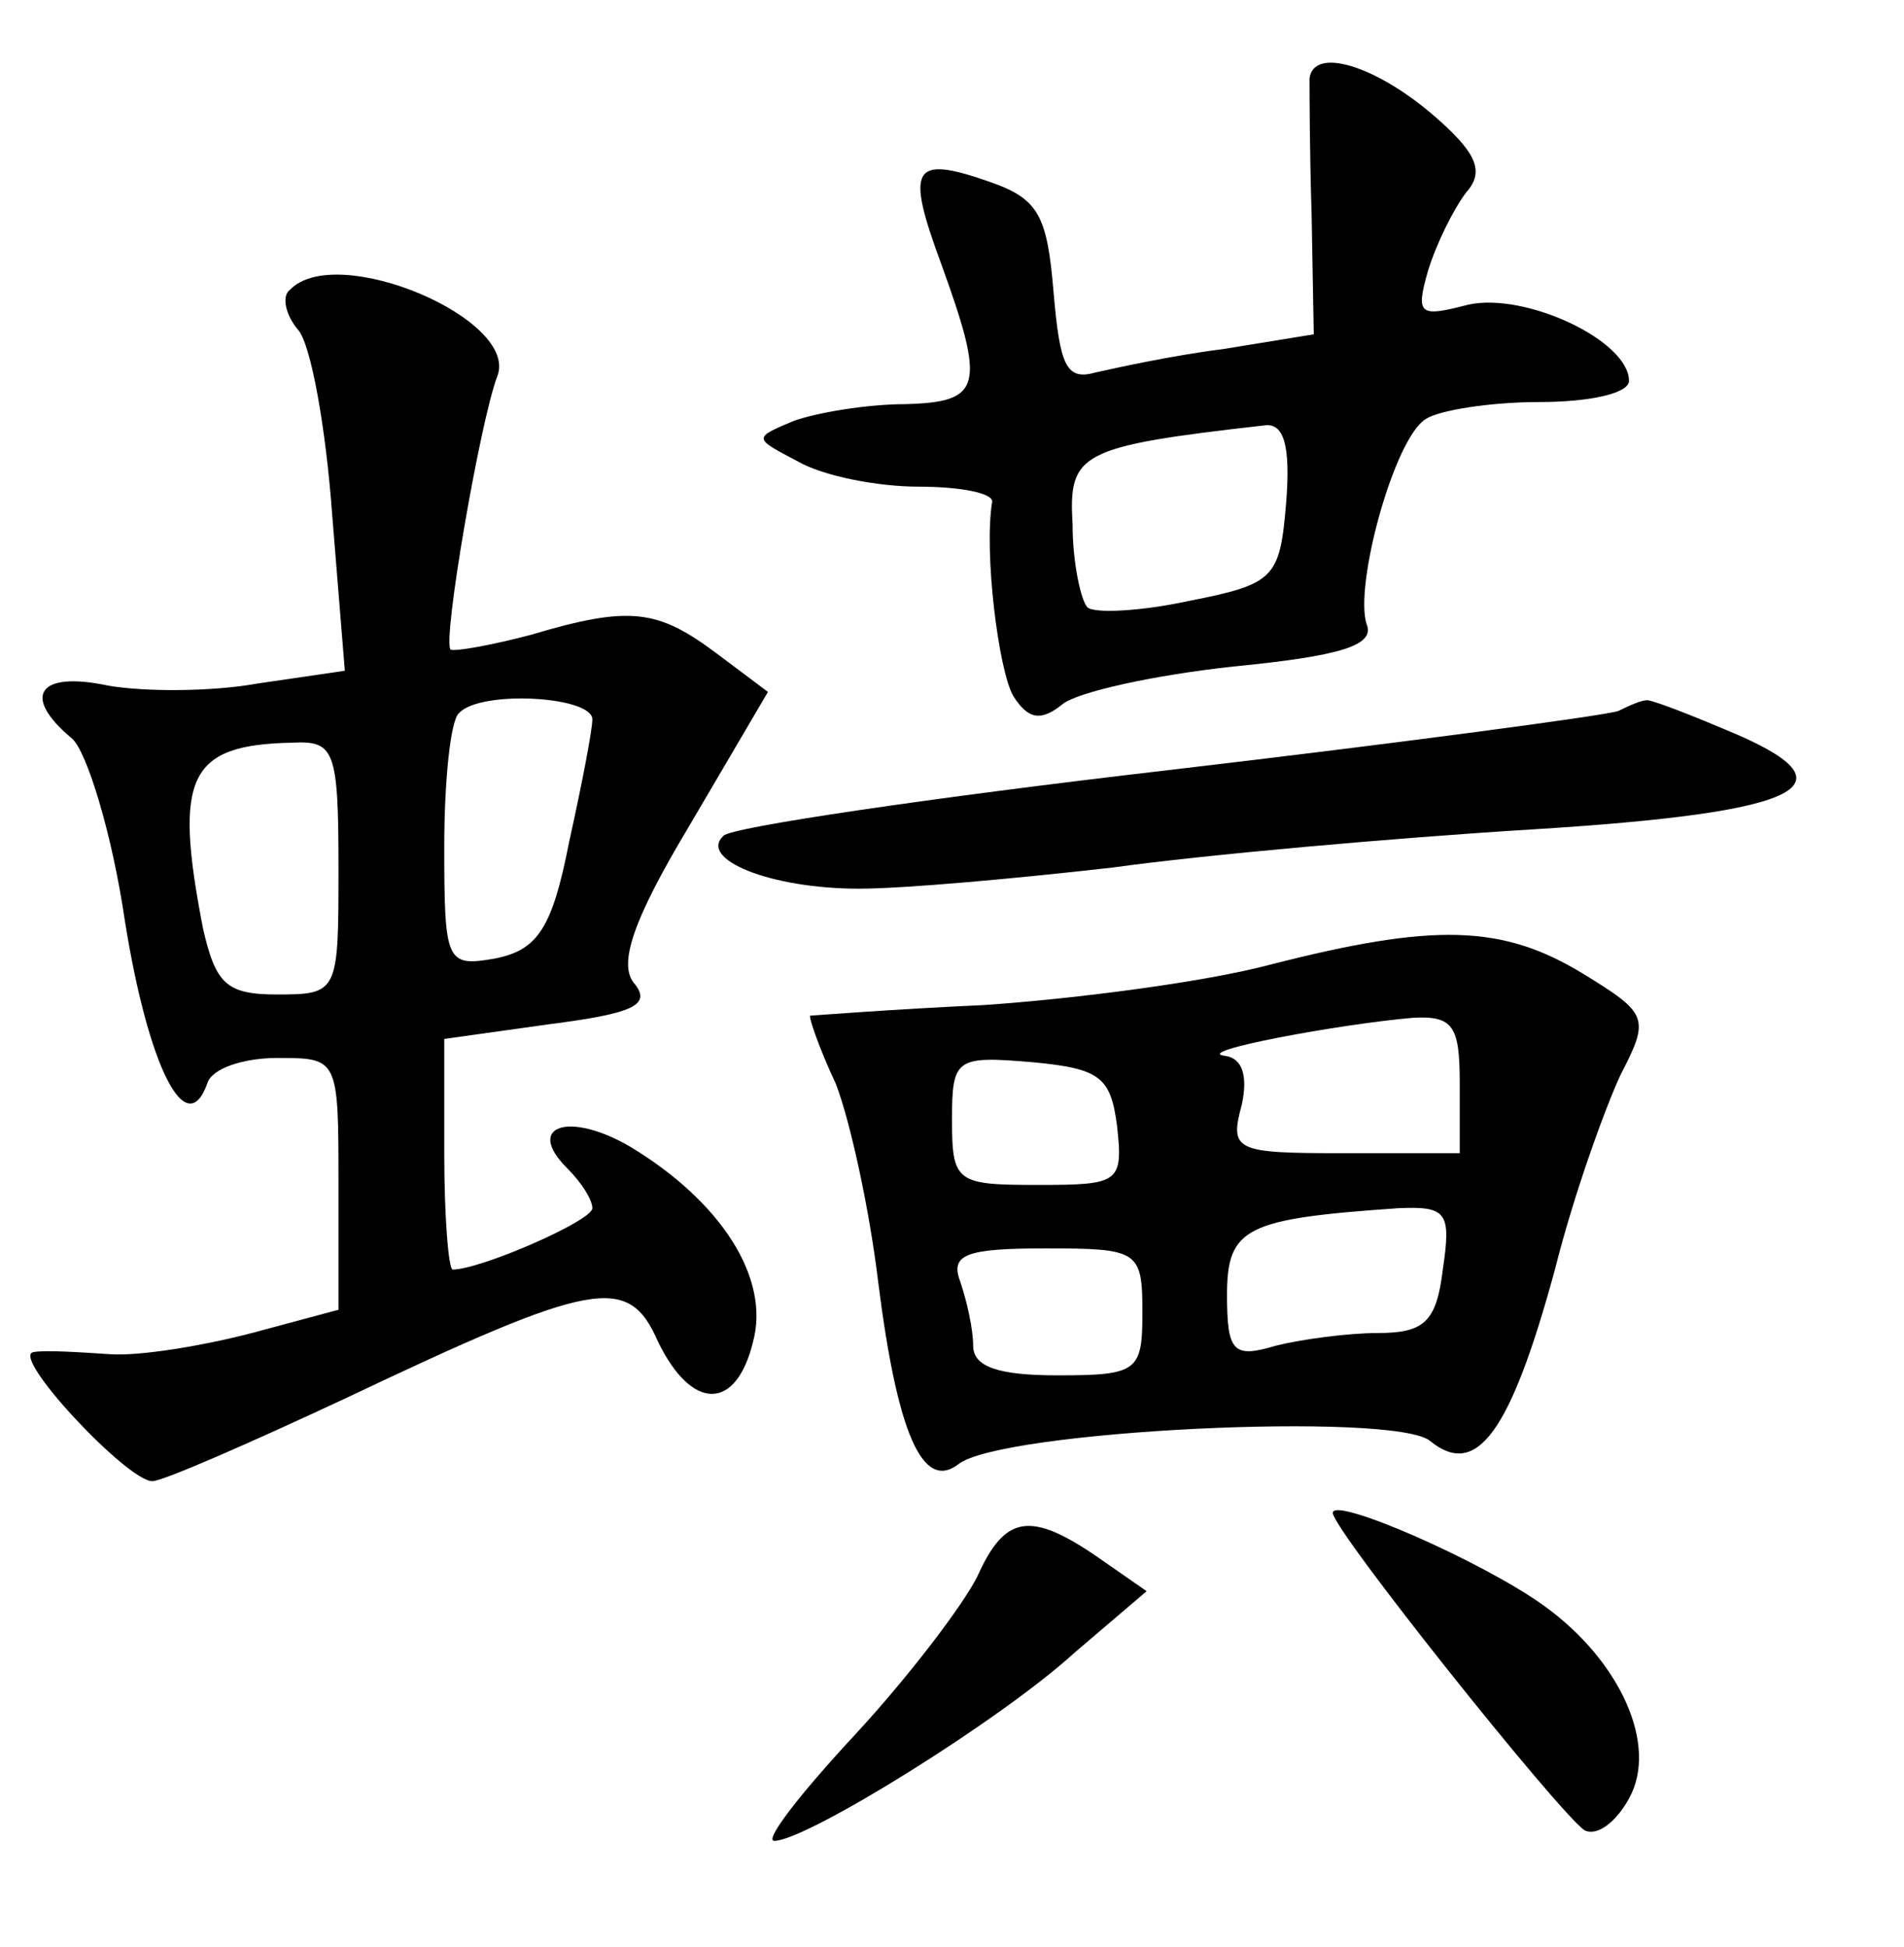 <?xml version="1.0" standalone="no"?>
<!DOCTYPE svg PUBLIC "-//W3C//DTD SVG 20010904//EN"
 "http://www.w3.org/TR/2001/REC-SVG-20010904/DTD/svg10.dtd">
<svg version="1.0" xmlns="http://www.w3.org/2000/svg"
 width="90pt" height="92pt" viewBox="0 0 90 92"
 preserveAspectRatio="xMidYMid meet">
<g transform="translate(0,92) scale(0.1,-0.1)"
fill="#000000" stroke="none">
<path d="M619 883 c0 -5 0 -33 1 -65 l1 -56 -43 -7 c-24 -3 -51 -9 -60 -11
-14 -4 -17 3 -20 38 -3 36 -7 44 -30 52 -37 13 -40 7 -23 -39 21 -58 19 -65
-17 -66 -18 0 -42 -4 -53 -8 -19 -8 -19 -8 2 -19 12 -7 38 -12 57 -12 20 0 35
-3 35 -7 -4 -24 3 -80 10 -92 7 -11 13 -12 23 -4 7 6 44 14 81 18 51 5 67 10
63 20 -6 18 13 88 28 97 6 4 30 8 54 8 23 0 42 4 42 10 0 19 -49 42 -76 36
-23 -6 -25 -5 -19 16 4 13 12 29 18 37 9 10 5 19 -16 37 -27 23 -56 32 -58 17z
m-11 -200 c-3 -36 -5 -39 -46 -47 -23 -5 -45 -6 -48 -3 -3 3 -7 21 -7 39 -2
34 3 37 91 47 9 1 12 -10 10 -36z"/>
<path d="M137 783 c-4 -3 -2 -12 4 -19 6 -7 13 -46 16 -87 l6 -74 -41 -6 c-22
-4 -54 -4 -71 -1 -33 7 -41 -5 -17 -25 7 -6 19 -45 25 -86 11 -69 29 -105 39
-77 2 7 17 12 33 12 29 0 29 0 29 -60 l0 -59 -41 -11 c-23 -6 -53 -11 -67 -10
-15 1 -31 2 -36 1 -12 -1 44 -61 56 -61 5 0 46 18 91 39 118 56 134 59 148 27
16 -33 37 -33 45 0 8 30 -15 66 -58 92 -29 17 -50 10 -30 -10 7 -7 12 -15 12
-19 0 -6 -53 -29 -66 -29 -2 0 -4 25 -4 55 l0 54 50 7 c39 5 48 9 40 19 -8 9
-1 30 26 75 l37 63 -24 18 c-28 21 -41 23 -88 9 -19 -5 -36 -8 -38 -7 -4 4 14
108 22 129 11 27 -76 64 -98 41z m143 -203 c0 -5 -5 -31 -11 -58 -8 -41 -15
-51 -35 -55 -23 -4 -24 -2 -24 53 0 31 3 60 7 63 10 11 63 8 63 -3z m-120 -70
c0 -59 0 -60 -29 -60 -24 0 -29 5 -35 31 -14 72 -7 87 42 88 20 1 22 -3 22
-59z"/>
<path d="M765 584 c-5 -2 -102 -15 -213 -28 -112 -13 -207 -27 -210 -31 -12
-11 22 -25 64 -25 22 0 76 5 120 10 43 6 133 14 198 18 130 8 155 21 92 47
-19 8 -37 15 -38 14 -2 0 -7 -2 -13 -5z"/>
<path d="M600 464 c-30 -8 -91 -16 -135 -19 -44 -2 -81 -5 -82 -5 -1 0 4 -15
12 -32 7 -18 16 -60 20 -93 9 -72 21 -100 38 -87 20 16 206 25 223 11 22 -18
38 4 59 81 9 36 24 77 31 92 14 27 13 29 -18 48 -38 23 -70 24 -148 4z m90
-56 l0 -33 -55 0 c-51 0 -54 1 -48 23 3 14 0 22 -8 23 -16 2 54 15 89 18 19 1
22 -4 22 -31z m-162 -20 c3 -27 1 -28 -37 -28 -39 0 -41 1 -41 31 0 29 2 30
38 27 32 -3 37 -7 40 -30z m154 -68 c-3 -25 -9 -30 -31 -30 -14 0 -36 -3 -48
-6 -20 -6 -23 -3 -23 24 0 32 9 36 81 41 23 1 25 -2 21 -29z m-142 -20 c0 -28
-2 -30 -40 -30 -28 0 -40 4 -40 14 0 8 -3 21 -6 30 -5 13 2 16 40 16 44 0 46
-1 46 -30z"/>
<path d="M630 205 c0 -8 107 -142 119 -150 6 -3 15 4 21 15 14 25 -4 65 -40
91 -29 21 -100 52 -100 44z"/>
<path d="M462 175 c-7 -14 -33 -48 -58 -75 -26 -28 -43 -50 -38 -50 15 0 107
57 142 89 l34 29 -23 16 c-32 22 -44 20 -57 -9z"/>
</g>
</svg>
